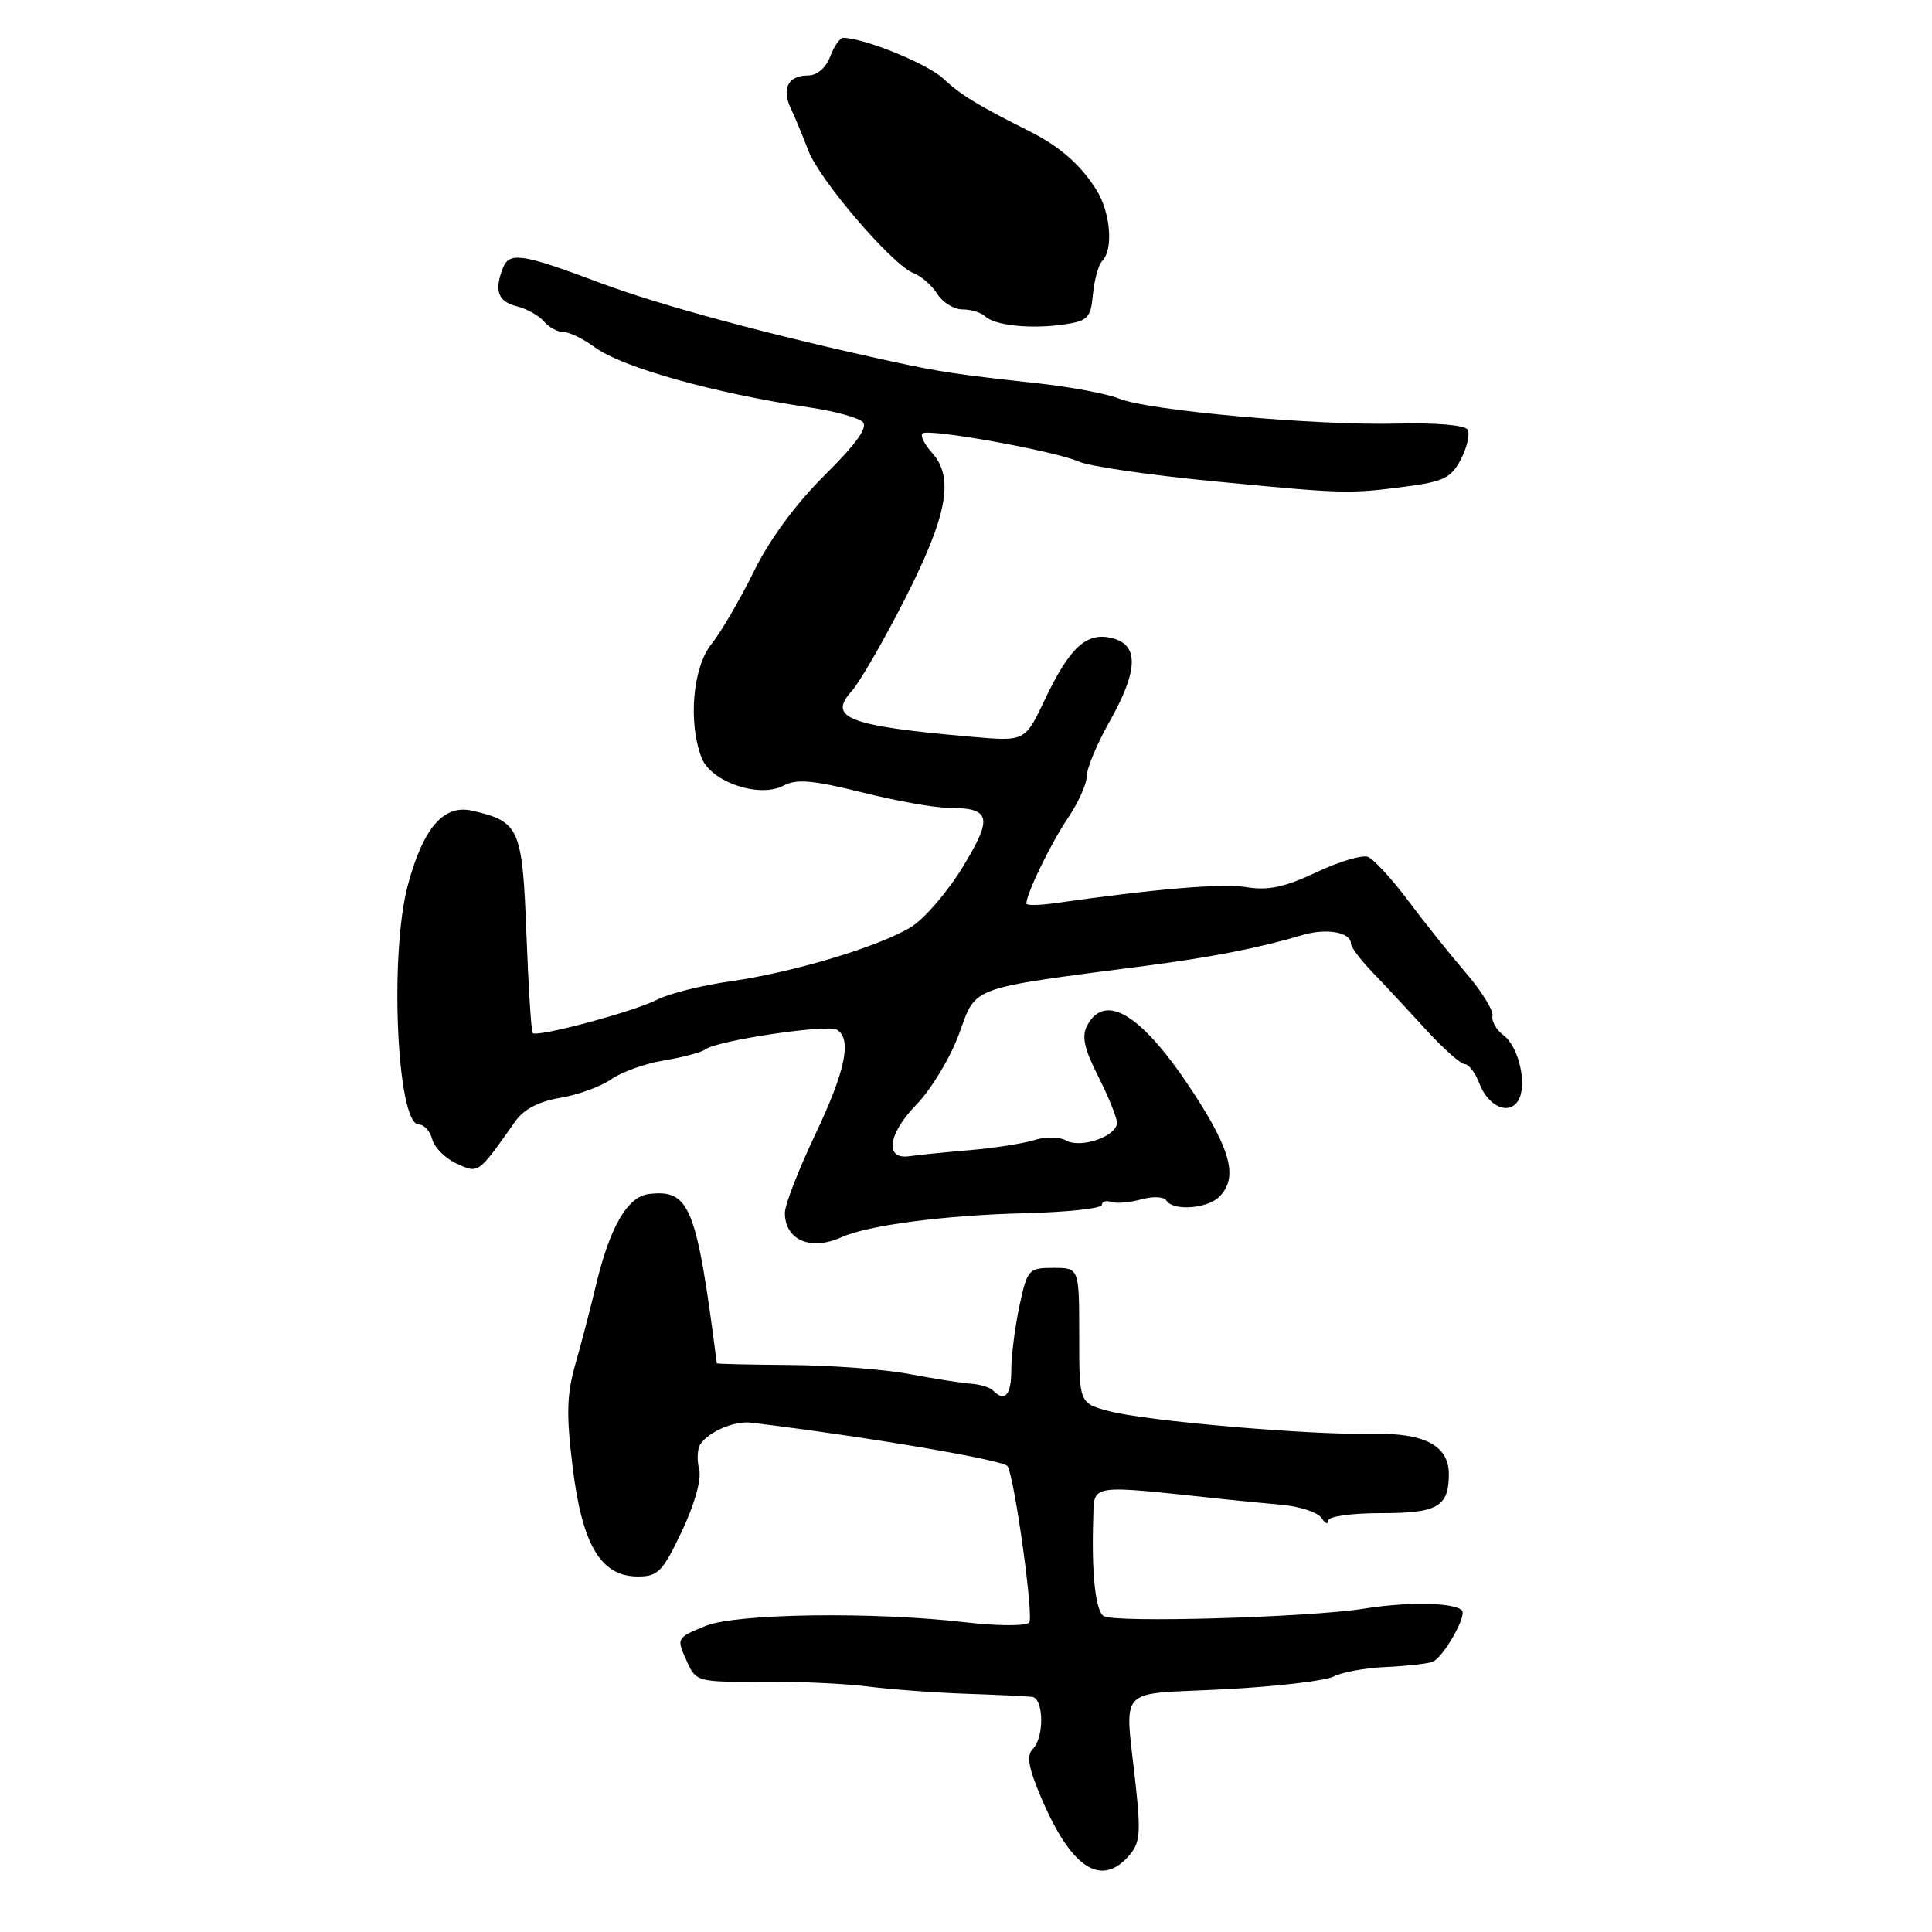 <?xml version="1.0" encoding="UTF-8" standalone="no"?>
<!DOCTYPE svg PUBLIC "-//W3C//DTD SVG 1.1//EN" "http://www.w3.org/Graphics/SVG/1.1/DTD/svg11.dtd" >
<svg xmlns="http://www.w3.org/2000/svg" xmlns:xlink="http://www.w3.org/1999/xlink" version="1.1" viewBox="0 0 256 256">
 <g >
 <path fill="currentColor"
d=" M 149.49 246.01 C 151.05 244.29 151.18 243.04 150.51 236.76 C 149.05 223.04 147.65 224.60 162.15 223.84 C 169.10 223.48 175.67 222.71 176.73 222.14 C 177.79 221.58 180.88 221.01 183.58 220.89 C 186.29 220.77 189.08 220.46 189.79 220.21 C 191.19 219.72 194.42 214.09 193.71 213.38 C 192.67 212.33 186.55 212.22 180.76 213.15 C 173.37 214.32 147.71 215.06 146.24 214.14 C 145.16 213.47 144.62 208.42 144.86 201.23 C 145.01 196.56 144.03 196.71 162.00 198.63 C 163.93 198.83 167.47 199.18 169.88 199.40 C 172.29 199.62 174.65 200.41 175.12 201.15 C 175.59 201.89 175.98 202.05 175.98 201.50 C 175.99 200.93 179.02 200.50 183.04 200.50 C 190.47 200.50 191.95 199.66 191.98 195.40 C 192.01 191.56 188.81 189.85 181.84 189.99 C 173.44 190.16 151.79 188.29 146.89 186.97 C 143.00 185.92 143.00 185.92 143.00 176.96 C 143.00 168.00 143.00 168.00 139.58 168.00 C 136.29 168.00 136.13 168.18 135.08 173.05 C 134.49 175.83 134.00 179.65 134.00 181.55 C 134.00 184.88 133.15 185.82 131.58 184.25 C 131.17 183.84 129.86 183.43 128.67 183.35 C 127.48 183.27 123.80 182.69 120.50 182.07 C 117.20 181.44 110.11 180.91 104.75 180.87 C 99.39 180.83 94.99 180.73 94.98 180.65 C 92.30 159.82 91.40 157.58 86.00 158.21 C 83.13 158.54 80.78 162.61 78.92 170.50 C 78.27 173.25 77.08 177.80 76.28 180.61 C 75.09 184.76 75.01 187.36 75.88 194.42 C 77.14 204.72 79.62 208.89 84.50 208.89 C 87.19 208.90 87.80 208.27 90.35 202.90 C 92.06 199.27 92.97 196.02 92.64 194.69 C 92.33 193.48 92.40 191.99 92.79 191.39 C 93.89 189.71 97.28 188.25 99.50 188.51 C 114.52 190.32 133.05 193.46 133.51 194.28 C 134.47 195.98 137.01 214.38 136.37 215.00 C 135.89 215.47 132.12 215.45 128.00 214.97 C 115.78 213.53 97.44 213.79 93.47 215.45 C 89.55 217.08 89.59 217.01 91.14 220.41 C 92.23 222.80 92.64 222.90 100.89 222.83 C 105.63 222.79 111.97 223.08 115.00 223.47 C 118.03 223.85 123.88 224.29 128.00 224.43 C 132.12 224.57 136.06 224.76 136.75 224.84 C 138.32 225.04 138.39 230.21 136.85 231.75 C 135.99 232.61 136.27 234.21 137.96 238.20 C 141.88 247.43 145.80 250.09 149.49 246.01 Z  M 111.50 163.94 C 114.98 162.36 125.15 161.02 135.74 160.76 C 141.38 160.62 145.99 160.12 145.99 159.67 C 146.00 159.21 146.56 159.03 147.25 159.26 C 147.94 159.50 149.73 159.34 151.24 158.92 C 152.76 158.49 154.23 158.56 154.55 159.07 C 155.43 160.50 159.97 160.17 161.57 158.57 C 164.05 156.09 163.15 152.48 158.11 144.76 C 151.41 134.50 146.47 131.38 144.06 135.88 C 143.30 137.32 143.65 138.93 145.52 142.63 C 146.88 145.31 147.99 148.07 148.00 148.77 C 148.00 150.56 143.22 152.22 141.25 151.12 C 140.36 150.62 138.50 150.60 137.08 151.06 C 135.66 151.51 131.80 152.12 128.50 152.40 C 125.20 152.68 121.62 153.04 120.54 153.20 C 117.17 153.71 117.62 150.29 121.43 146.36 C 123.40 144.34 125.95 140.11 127.09 136.97 C 129.42 130.59 128.14 131.06 152.00 127.95 C 160.65 126.82 167.01 125.57 172.62 123.89 C 175.77 122.95 179.00 123.53 179.00 125.03 C 179.00 125.48 180.24 127.13 181.75 128.71 C 183.26 130.28 186.44 133.69 188.81 136.29 C 191.17 138.88 193.55 141.00 194.08 141.00 C 194.61 141.00 195.48 142.14 196.01 143.53 C 197.17 146.57 199.85 147.82 201.13 145.90 C 202.43 143.93 201.31 138.75 199.24 137.19 C 198.28 136.48 197.62 135.31 197.76 134.60 C 197.90 133.88 196.31 131.32 194.23 128.90 C 192.15 126.48 188.69 122.16 186.55 119.29 C 184.40 116.42 182.02 113.84 181.25 113.54 C 180.49 113.25 177.40 114.17 174.41 115.59 C 170.26 117.55 168.06 118.02 165.23 117.56 C 162.00 117.03 153.50 117.73 139.75 119.68 C 137.69 119.97 136.00 119.99 136.00 119.73 C 136.00 118.42 139.26 111.71 141.49 108.42 C 142.87 106.39 144.00 103.88 144.00 102.85 C 144.00 101.81 145.35 98.58 147.00 95.65 C 150.83 88.87 150.94 85.45 147.38 84.56 C 143.97 83.70 141.74 85.75 138.41 92.78 C 135.82 98.25 135.82 98.25 128.66 97.62 C 112.45 96.20 109.63 95.13 112.84 91.60 C 113.89 90.44 117.06 84.95 119.90 79.38 C 125.54 68.29 126.47 63.29 123.50 60.00 C 122.50 58.89 121.93 57.74 122.23 57.44 C 122.94 56.72 139.78 59.75 143.00 61.18 C 144.38 61.79 152.25 62.94 160.50 63.74 C 178.11 65.45 178.74 65.46 186.30 64.47 C 191.32 63.81 192.30 63.32 193.59 60.83 C 194.41 59.24 194.80 57.48 194.45 56.92 C 194.08 56.33 190.22 56.00 185.16 56.13 C 174.51 56.41 152.08 54.40 148.29 52.82 C 146.76 52.19 141.90 51.27 137.50 50.79 C 127.05 49.65 124.50 49.27 118.50 47.97 C 102.04 44.39 87.60 40.51 79.49 37.47 C 69.06 33.56 67.47 33.33 66.61 35.58 C 65.47 38.54 66.00 39.96 68.46 40.58 C 69.81 40.92 71.44 41.83 72.08 42.60 C 72.72 43.37 73.88 44.00 74.66 44.00 C 75.44 44.00 77.30 44.90 78.79 46.00 C 82.46 48.70 94.57 52.09 107.39 54.01 C 110.64 54.49 113.75 55.35 114.32 55.92 C 115.03 56.63 113.44 58.84 109.27 62.97 C 105.44 66.77 101.97 71.48 99.88 75.74 C 98.05 79.46 95.53 83.77 94.28 85.33 C 91.80 88.40 91.16 95.67 92.95 100.38 C 94.18 103.61 100.62 105.81 103.84 104.09 C 105.52 103.19 107.71 103.37 114.12 104.97 C 118.61 106.09 123.68 107.01 125.39 107.02 C 131.32 107.04 131.64 108.18 127.60 114.83 C 125.58 118.16 122.48 121.76 120.71 122.84 C 116.42 125.46 105.15 128.84 96.72 130.04 C 92.96 130.57 88.62 131.66 87.08 132.46 C 84.02 134.04 71.14 137.49 70.58 136.88 C 70.39 136.67 70.02 130.74 69.75 123.71 C 69.22 109.72 68.84 108.85 62.55 107.42 C 58.79 106.57 56.10 109.67 54.06 117.21 C 51.57 126.40 52.59 149.00 55.49 149.00 C 56.19 149.00 57.00 149.89 57.28 150.98 C 57.57 152.06 59.02 153.51 60.52 154.19 C 63.43 155.52 63.34 155.59 68.23 148.64 C 69.39 146.99 71.35 145.95 74.23 145.47 C 76.58 145.08 79.62 143.97 81.00 143.00 C 82.38 142.03 85.53 140.91 88.00 140.51 C 90.47 140.10 92.95 139.44 93.50 139.03 C 95.09 137.86 109.67 135.68 110.90 136.44 C 112.91 137.68 112.04 141.87 108.00 150.38 C 105.80 155.01 104.00 159.65 104.00 160.70 C 104.00 164.32 107.41 165.79 111.50 163.94 Z  M 144.82 38.99 C 145.00 37.07 145.56 35.07 146.07 34.55 C 147.55 33.04 147.15 28.17 145.31 25.21 C 143.25 21.89 140.46 19.43 136.50 17.44 C 129.44 13.89 127.36 12.62 124.96 10.39 C 122.85 8.43 114.54 5.05 111.73 5.01 C 111.30 5.00 110.52 6.12 110.00 7.50 C 109.43 9.00 108.26 10.00 107.08 10.00 C 104.45 10.00 103.54 11.72 104.78 14.35 C 105.34 15.53 106.38 18.04 107.10 19.93 C 108.58 23.86 118.27 35.15 121.06 36.20 C 122.09 36.59 123.50 37.83 124.20 38.95 C 124.91 40.08 126.41 41.00 127.54 41.00 C 128.67 41.00 130.03 41.42 130.55 41.92 C 131.80 43.14 136.63 43.63 141.00 42.99 C 144.15 42.53 144.53 42.13 144.82 38.99 Z "/>
</g>
</svg>